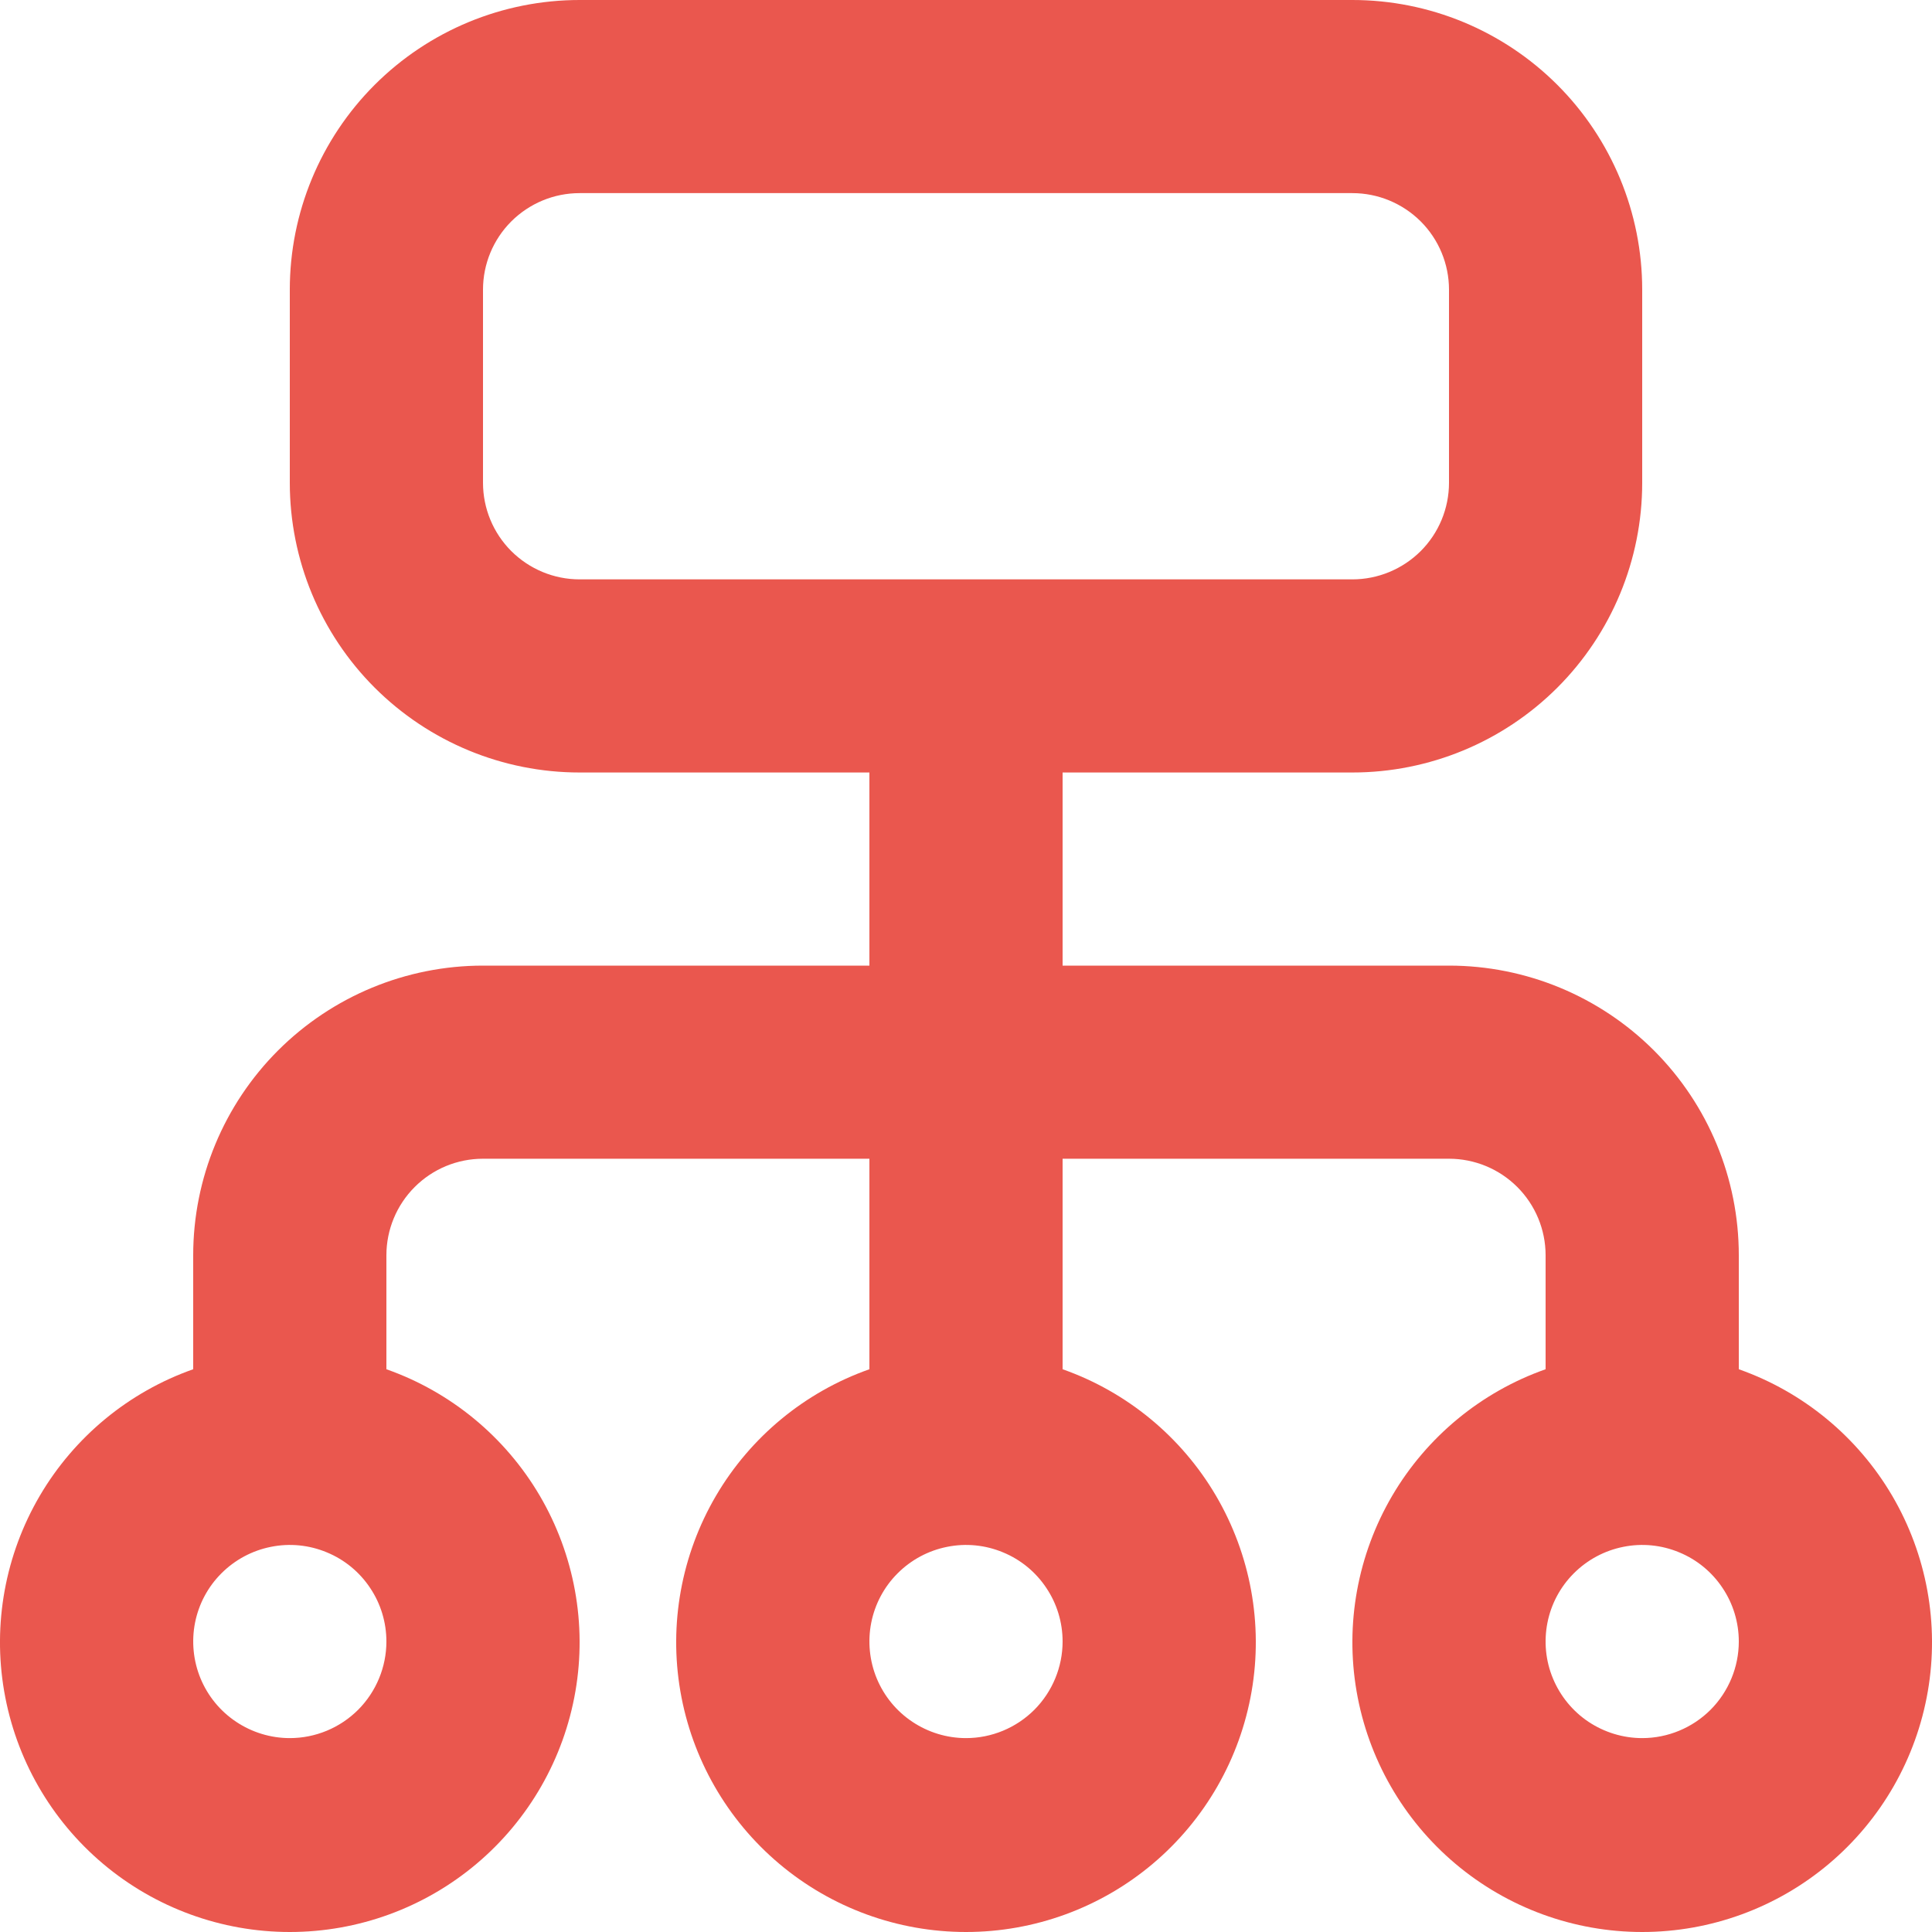 <svg width="25" height="25" viewBox="0 0 25 25" fill="none" xmlns="http://www.w3.org/2000/svg">
<path d="M22.5 17.718V16.243C22.5 15.249 22.105 14.296 21.402 13.593C20.698 12.89 19.745 12.495 18.75 12.495H13.75V9.996H17.5C18.495 9.996 19.448 9.601 20.152 8.898C20.855 8.195 21.25 7.242 21.25 6.247V3.748C21.25 2.754 20.855 1.801 20.152 1.098C19.448 0.395 18.495 0 17.5 0H7.5C6.505 0 5.552 0.395 4.848 1.098C4.145 1.801 3.75 2.754 3.75 3.748V6.247C3.75 7.242 4.145 8.195 4.848 8.898C5.552 9.601 6.505 9.996 7.5 9.996H11.25V12.495H6.25C5.255 12.495 4.302 12.89 3.598 13.593C2.895 14.296 2.5 15.249 2.5 16.243V17.718C1.666 18.012 0.963 18.592 0.515 19.355C0.068 20.118 -0.096 21.014 0.054 21.885C0.204 22.757 0.657 23.547 1.333 24.117C2.009 24.687 2.865 25 3.75 25C4.635 25 5.491 24.687 6.167 24.117C6.843 23.547 7.296 22.757 7.446 21.885C7.596 21.014 7.432 20.118 6.985 19.355C6.537 18.592 5.834 18.012 5 17.718V16.243C5 15.912 5.132 15.594 5.366 15.36C5.601 15.125 5.918 14.994 6.25 14.994H11.25V17.718C10.416 18.012 9.713 18.592 9.265 19.355C8.818 20.118 8.654 21.014 8.804 21.885C8.954 22.757 9.407 23.547 10.083 24.117C10.759 24.687 11.615 25 12.5 25C13.385 25 14.241 24.687 14.917 24.117C15.593 23.547 16.046 22.757 16.196 21.885C16.346 21.014 16.182 20.118 15.735 19.355C15.287 18.592 14.584 18.012 13.75 17.718V14.994H18.75C19.081 14.994 19.399 15.125 19.634 15.36C19.868 15.594 20 15.912 20 16.243V17.718C19.166 18.012 18.463 18.592 18.015 19.355C17.568 20.118 17.404 21.014 17.554 21.885C17.704 22.757 18.157 23.547 18.833 24.117C19.509 24.687 20.365 25 21.25 25C22.135 25 22.991 24.687 23.667 24.117C24.343 23.547 24.796 22.757 24.946 21.885C25.096 21.014 24.932 20.118 24.485 19.355C24.037 18.592 23.334 18.012 22.5 17.718ZM6.25 6.247V3.748C6.25 3.417 6.382 3.099 6.616 2.865C6.851 2.631 7.168 2.499 7.5 2.499H17.5C17.831 2.499 18.149 2.631 18.384 2.865C18.618 3.099 18.75 3.417 18.75 3.748V6.247C18.75 6.579 18.618 6.897 18.384 7.131C18.149 7.365 17.831 7.497 17.5 7.497H7.5C7.168 7.497 6.851 7.365 6.616 7.131C6.382 6.897 6.25 6.579 6.25 6.247ZM3.75 22.491C3.503 22.491 3.261 22.417 3.056 22.28C2.85 22.143 2.69 21.948 2.595 21.719C2.501 21.491 2.476 21.24 2.524 20.997C2.572 20.755 2.691 20.532 2.866 20.358C3.041 20.183 3.264 20.064 3.506 20.016C3.749 19.967 4 19.992 4.228 20.087C4.457 20.181 4.652 20.341 4.789 20.547C4.927 20.752 5 20.994 5 21.241C5 21.572 4.868 21.89 4.634 22.125C4.399 22.359 4.082 22.491 3.75 22.491ZM12.5 22.491C12.253 22.491 12.011 22.417 11.806 22.28C11.6 22.143 11.44 21.948 11.345 21.719C11.251 21.491 11.226 21.24 11.274 20.997C11.322 20.755 11.441 20.532 11.616 20.358C11.791 20.183 12.014 20.064 12.256 20.016C12.499 19.967 12.75 19.992 12.978 20.087C13.207 20.181 13.402 20.341 13.539 20.547C13.677 20.752 13.75 20.994 13.75 21.241C13.75 21.572 13.618 21.89 13.384 22.125C13.149 22.359 12.832 22.491 12.5 22.491ZM21.25 22.491C21.003 22.491 20.761 22.417 20.555 22.28C20.35 22.143 20.19 21.948 20.095 21.719C20 21.491 19.976 21.24 20.024 20.997C20.072 20.755 20.191 20.532 20.366 20.358C20.541 20.183 20.764 20.064 21.006 20.016C21.249 19.967 21.5 19.992 21.728 20.087C21.957 20.181 22.152 20.341 22.289 20.547C22.427 20.752 22.5 20.994 22.5 21.241C22.5 21.572 22.368 21.89 22.134 22.125C21.899 22.359 21.581 22.491 21.25 22.491Z" fill="#EA574E"/>
</svg>
